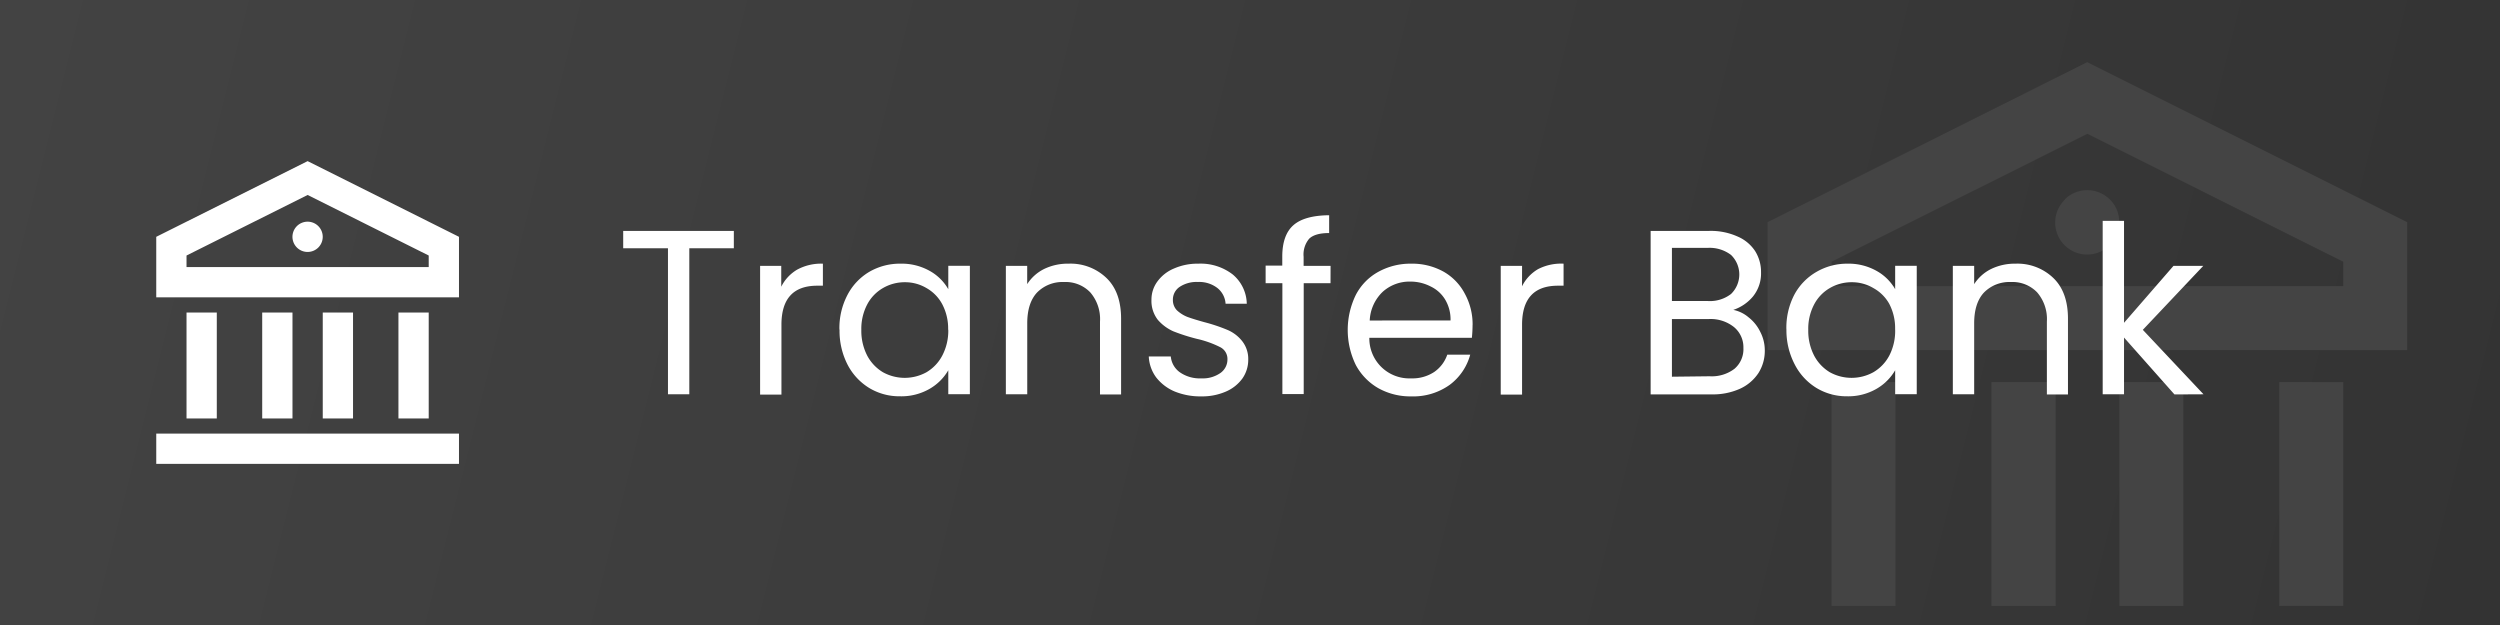 <svg xmlns="http://www.w3.org/2000/svg" xmlns:xlink="http://www.w3.org/1999/xlink" viewBox="0 0 512 128"><rect x="0" y="0" width="512" height="128" fill="#808080" stroke="none"/><defs><style>.cls-1{fill:url(#linear-gradient);}.cls-2{fill:#444;}.cls-3{fill:#fff;}</style><linearGradient id="linear-gradient" y1="19.5" x2="512" y2="-108.5" gradientTransform="matrix(1, 0, 0, -1, 0, 19.5)" gradientUnits="userSpaceOnUse"><stop offset="0" stop-color="#434343"/><stop offset="1" stop-color="#333"/></linearGradient></defs><title>Asset 10</title><g id="Layer_2" data-name="Layer 2"><g id="Layer_1-2" data-name="Layer 1"><rect class="cls-1" width="512" height="128"/><path class="cls-2" d="M434,45.23a6.31,6.31,0,1,0,0,.27A2.43,2.43,0,0,0,434,45.23Zm0,0a6.31,6.31,0,1,0,0,.27A2.43,2.43,0,0,0,434,45.23Zm-45.91,14V58.6h-.4A6.31,6.31,0,0,1,388.13,59.25Zm39.37-46.5L362,45.5V71.7H493V45.5ZM479.9,58.6H375.1v-5l52.4-26.2,52.4,26.2Zm-57-17.73A6.55,6.55,0,1,0,434,45.5a2.43,2.43,0,0,0,0-.27,6.54,6.54,0,0,0-11.17-4.36ZM466.8,78.25V124.1h13.1V78.25Zm-32.75,0V124.1h13.1V78.25Zm-26.2,0V124.1H421V78.25Zm-32.75,0V124.1h13.1V78.25Z"/><path class="cls-3" d="M32,88.8H94V95H32ZM38.2,64h6.2V85.7H38.2Zm15.5,0h6.2V85.7H53.7Zm12.4,0h6.2V85.7H66.1Zm15.5,0h6.2V85.7H81.6ZM32,48.5,63,33,94,48.5V60.9H32Zm6.2,3.83V54.7H87.8V52.33L63,39.93ZM63,51.6a3.1,3.1,0,1,1,2.19-.91A3.1,3.1,0,0,1,63,51.6Z"/><path class="cls-3" d="M150.29,47.29v3.55h-9.12v29.9H136.8V50.85h-9.17V47.29ZM160,58.72a8.42,8.42,0,0,1,3.26-3.5A10.3,10.3,0,0,1,168.53,54v4.51h-1.15q-7.34,0-7.34,8v14.3h-4.37V54.45H160Zm11.91,8.78a14.63,14.63,0,0,1,1.63-7.06A11.86,11.86,0,0,1,178,55.69,12.44,12.44,0,0,1,184.42,54a11.67,11.67,0,0,1,6,1.49,9.91,9.91,0,0,1,3.79,3.74v-4.8h4.42v26.3h-4.42v-4.9a10.42,10.42,0,0,1-3.89,3.84,11.57,11.57,0,0,1-6,1.49A11.92,11.92,0,0,1,178,79.45a12.12,12.12,0,0,1-4.46-4.85A15.1,15.1,0,0,1,171.94,67.5Zm22.27,0a10.69,10.69,0,0,0-1.2-5.18A8.26,8.26,0,0,0,189.75,59a8.56,8.56,0,0,0-4.46-1.2A8.84,8.84,0,0,0,180.82,59a8.36,8.36,0,0,0-3.22,3.36,10.69,10.69,0,0,0-1.2,5.18,11.08,11.08,0,0,0,1.2,5.28,8.7,8.7,0,0,0,3.22,3.41,9.22,9.22,0,0,0,8.93,0A8.59,8.59,0,0,0,193,72.78,11,11,0,0,0,194.21,67.55ZM218.82,54a10.61,10.61,0,0,1,7.78,2.93q3,2.88,3,8.35v15.5h-4.32V65.87a8.37,8.37,0,0,0-2-6,7,7,0,0,0-5.38-2.11,7.28,7.28,0,0,0-5.52,2.16q-2,2.16-2,6.29V80.75H206V54.45h4.37v3.74a8.71,8.71,0,0,1,3.5-3.12A11.09,11.09,0,0,1,218.82,54ZM246,81.18a13.89,13.89,0,0,1-5.42-1,9.42,9.42,0,0,1-3.79-2.88A7.78,7.78,0,0,1,235.27,73h4.51a4.45,4.45,0,0,0,1.82,3.22A7.14,7.14,0,0,0,246,77.49a6.32,6.32,0,0,0,3.94-1.1,3.37,3.37,0,0,0,1.44-2.78,2.7,2.7,0,0,0-1.54-2.54,20.56,20.56,0,0,0-4.75-1.68,39.11,39.11,0,0,1-4.8-1.54,9.11,9.11,0,0,1-3.17-2.35,6.31,6.31,0,0,1-1.3-4.13,6.22,6.22,0,0,1,1.2-3.7A8,8,0,0,1,240.41,55a12,12,0,0,1,5-1,10.75,10.75,0,0,1,7.05,2.21,8,8,0,0,1,2.88,6H251A4.48,4.48,0,0,0,249.34,59a6.08,6.08,0,0,0-4-1.25,6.26,6.26,0,0,0-3.74,1,3.12,3.12,0,0,0-1.39,2.64,3,3,0,0,0,.82,2.16,7,7,0,0,0,2.11,1.34q1.3.48,3.55,1.1a34.9,34.9,0,0,1,4.61,1.54,7.64,7.64,0,0,1,3,2.21,5.89,5.89,0,0,1,1.34,3.89,6.66,6.66,0,0,1-1.2,3.89A8.14,8.14,0,0,1,251,80.22,12.18,12.18,0,0,1,246,81.18ZM272.49,58H267v22.7h-4.37V58H259.2v-3.6h3.41V52.57q0-4.42,2.26-6.43t7.34-2.06v3.65q-2.88,0-4.08,1.15a5,5,0,0,0-1.15,3.7v1.87h5.52Zm29.09,8.54a26,26,0,0,1-.14,2.64h-21A8.19,8.19,0,0,0,289,77.49a8.08,8.08,0,0,0,4.71-1.3,7.07,7.07,0,0,0,2.69-3.55h4.7a11.41,11.41,0,0,1-4.22,6.19A12.84,12.84,0,0,1,289,81.18a13.43,13.43,0,0,1-6.72-1.68,12,12,0,0,1-4.61-4.75,16.37,16.37,0,0,1,0-14.35,11.34,11.34,0,0,1,4.56-4.7A13.62,13.62,0,0,1,289,54a13.21,13.21,0,0,1,6.63,1.63A11.1,11.1,0,0,1,300,60.16,13,13,0,0,1,301.59,66.59Zm-4.51-.91A7.92,7.92,0,0,0,296,61.41a6.94,6.94,0,0,0-3-2.74,9,9,0,0,0-4.18-1,8.18,8.18,0,0,0-5.66,2.11,8.64,8.64,0,0,0-2.64,5.86Zm14.64-7a8.43,8.43,0,0,1,3.26-3.5A10.29,10.29,0,0,1,320.22,54v4.51h-1.15q-7.35,0-7.35,8v14.3h-4.37V54.45h4.37Zm43.09,4.8A6.93,6.93,0,0,1,358.12,65a8.4,8.4,0,0,1,2.4,3,8.19,8.19,0,0,1,.91,3.79,8.48,8.48,0,0,1-1.3,4.61,9,9,0,0,1-3.79,3.22,13.52,13.52,0,0,1-5.81,1.15H338.05V47.29h12a13.33,13.33,0,0,1,5.81,1.15,8.07,8.07,0,0,1,3.6,3,8,8,0,0,1,1.2,4.32A7.49,7.49,0,0,1,359,60.73,8.93,8.93,0,0,1,354.81,63.52Zm-12.39-1.78h7.35a7.09,7.09,0,0,0,4.75-1.44,5.56,5.56,0,0,0,0-8,7.25,7.25,0,0,0-4.85-1.44h-7.25Zm7.73,15.41a7.67,7.67,0,0,0,5.09-1.54,5.28,5.28,0,0,0,1.82-4.27A5.36,5.36,0,0,0,355.14,67,7.66,7.66,0,0,0,350,65.34h-7.59V77.15Zm15.71-9.65a14.64,14.64,0,0,1,1.63-7.06A11.86,11.86,0,0,1,372,55.69,12.44,12.44,0,0,1,378.34,54a11.67,11.67,0,0,1,6,1.49,9.91,9.91,0,0,1,3.79,3.74v-4.8h4.42v26.3h-4.42v-4.9a10.41,10.41,0,0,1-3.89,3.84,11.57,11.57,0,0,1-6,1.49A11.92,11.92,0,0,1,372,79.45a12.12,12.12,0,0,1-4.46-4.85A15.1,15.1,0,0,1,365.86,67.5Zm22.27,0a10.69,10.69,0,0,0-1.2-5.18A8.26,8.26,0,0,0,383.67,59a8.57,8.57,0,0,0-4.47-1.2A8.84,8.84,0,0,0,374.74,59a8.37,8.37,0,0,0-3.21,3.36,10.69,10.69,0,0,0-1.2,5.18,11.08,11.08,0,0,0,1.2,5.28,8.71,8.71,0,0,0,3.21,3.41,9.23,9.23,0,0,0,8.93,0,8.59,8.59,0,0,0,3.26-3.41A11,11,0,0,0,388.13,67.55ZM412.75,54a10.61,10.61,0,0,1,7.77,2.93q3,2.88,3,8.35v15.5h-4.32V65.87a8.37,8.37,0,0,0-2-6,7,7,0,0,0-5.37-2.11,7.28,7.28,0,0,0-5.52,2.16q-2,2.16-2,6.29V80.75h-4.37V54.45h4.37v3.74a8.71,8.71,0,0,1,3.51-3.12A11.1,11.1,0,0,1,412.75,54Zm32.58,26.78L435,69.13V80.75h-4.37V45.23H435V66.11l10.13-11.66h6.1l-12.38,13.1,12.43,13.2Z"/></g></g></svg>